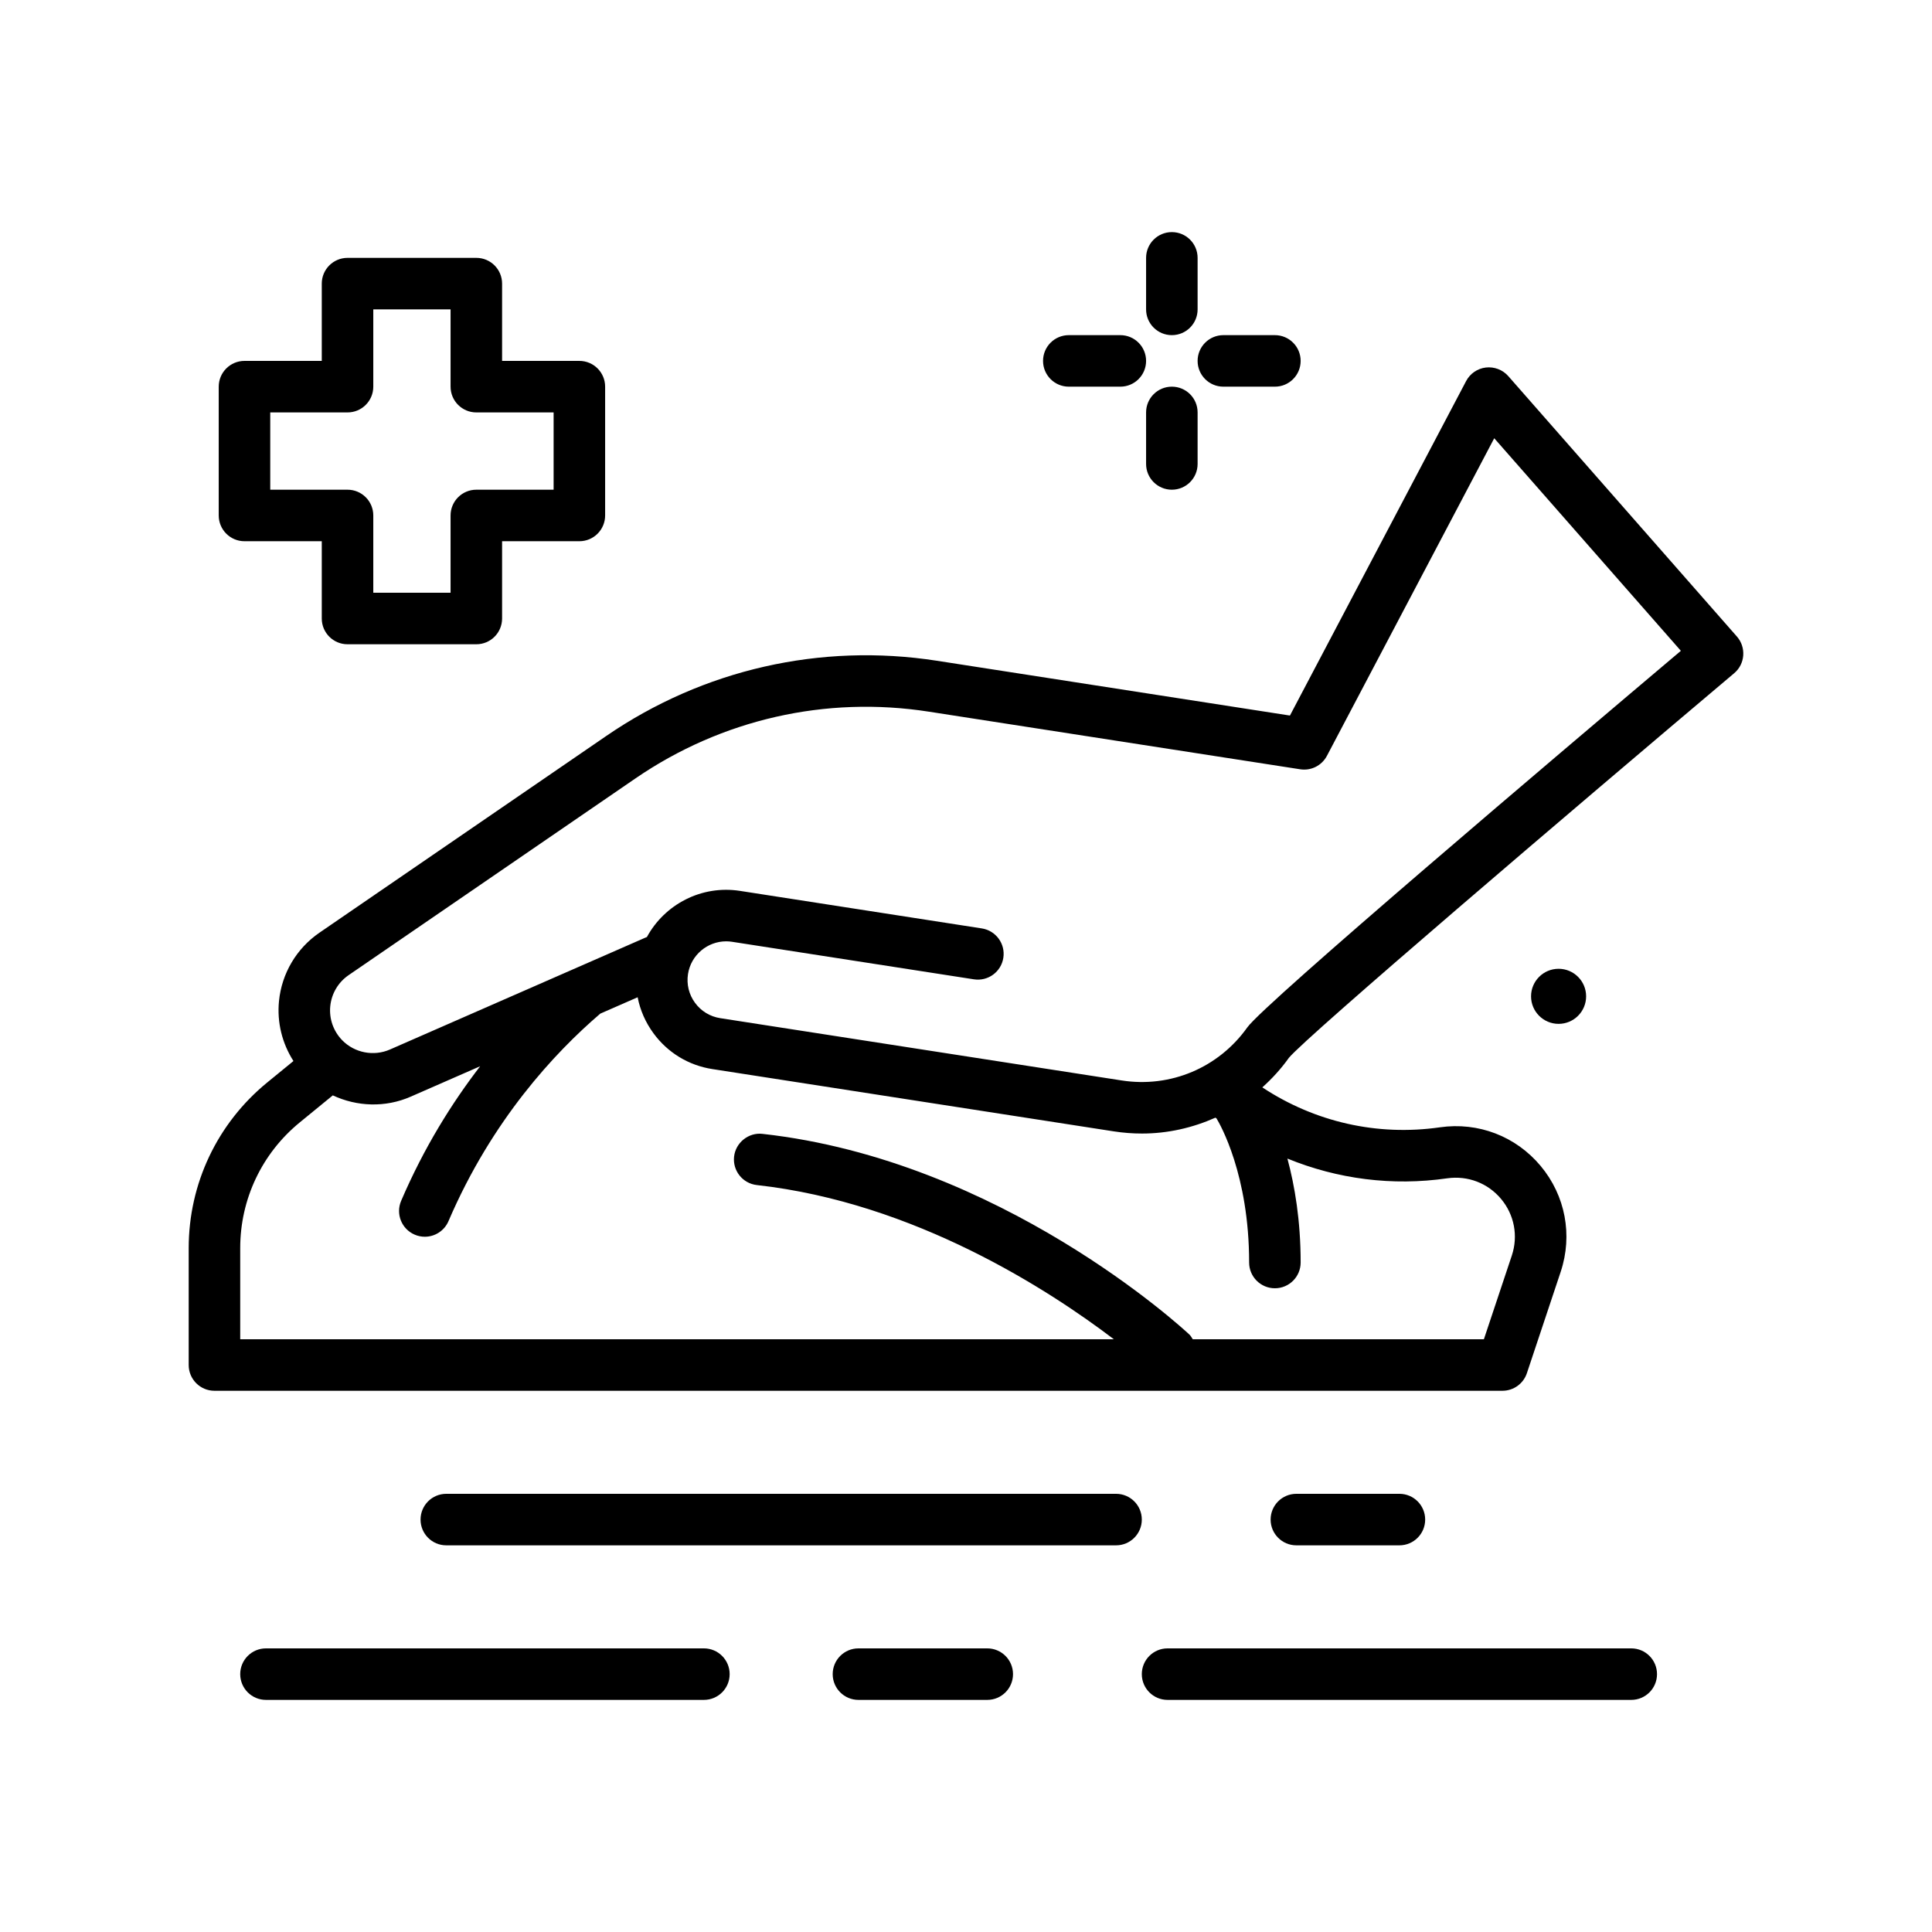 <svg width="117" height="117" viewBox="0 0 117 117" fill="none" xmlns="http://www.w3.org/2000/svg">
<path d="M67.587 90.464H27.027C26.165 90.464 25.468 91.162 25.468 92.024C25.468 92.885 26.165 93.584 27.027 93.584H67.587C68.45 93.584 69.147 92.885 69.147 92.024C69.147 91.162 68.45 90.464 67.587 90.464Z" fill="black"/>
<path d="M84.747 93.584C85.61 93.584 86.307 92.885 86.307 92.024C86.307 91.162 85.61 90.464 84.747 90.464H78.507C77.645 90.464 76.947 91.162 76.947 92.024C76.947 92.885 77.645 93.584 78.507 93.584H84.747Z" fill="black"/>
<path d="M42.627 99.824H16.107C15.245 99.824 14.547 100.523 14.547 101.384C14.547 102.246 15.245 102.944 16.107 102.944H42.627C43.49 102.944 44.187 102.246 44.187 101.384C44.187 100.523 43.49 99.824 42.627 99.824Z" fill="black"/>
<path d="M59.787 99.824H51.987C51.125 99.824 50.427 100.523 50.427 101.384C50.427 102.246 51.125 102.944 51.987 102.944H59.787C60.65 102.944 61.347 102.246 61.347 101.384C61.347 100.523 60.65 99.824 59.787 99.824Z" fill="black"/>
<path d="M98.787 99.824H70.707C69.845 99.824 69.147 100.523 69.147 101.384C69.147 102.246 69.845 102.944 70.707 102.944H98.787C99.65 102.944 100.347 102.246 100.347 101.384C100.347 100.523 99.65 99.824 98.787 99.824Z" fill="black"/>
<path d="M14.806 32.776H19.486V37.456C19.486 38.318 20.184 39.016 21.046 39.016H28.846C29.709 39.016 30.406 38.318 30.406 37.456V32.776H35.086C35.949 32.776 36.646 32.078 36.646 31.216V23.416C36.646 22.555 35.949 21.856 35.086 21.856H30.406V17.176C30.406 16.314 29.709 15.616 28.846 15.616H21.046C20.184 15.616 19.486 16.314 19.486 17.176V21.856H14.806C13.944 21.856 13.246 22.555 13.246 23.416V31.216C13.246 32.078 13.944 32.776 14.806 32.776ZM16.366 24.976H21.046C21.909 24.976 22.606 24.277 22.606 23.416V18.736H27.286V23.416C27.286 24.277 27.984 24.976 28.846 24.976H33.526V29.656H28.846C27.984 29.656 27.286 30.355 27.286 31.216V35.896H22.606V31.216C22.606 30.355 21.909 29.656 21.046 29.656H16.366V24.976Z" fill="black"/>
<path d="M94.387 58.669C93.466 58.669 92.719 59.415 92.719 60.337C92.719 61.258 93.466 62.004 94.387 62.004C95.308 62.004 96.054 61.257 96.054 60.337C96.054 59.415 95.307 58.669 94.387 58.669Z" fill="black"/>
<path d="M70.966 20.296C71.829 20.296 72.526 19.598 72.526 18.736V15.616C72.526 14.755 71.829 14.056 70.966 14.056C70.104 14.056 69.406 14.755 69.406 15.616V18.736C69.406 19.598 70.104 20.296 70.966 20.296Z" fill="black"/>
<path d="M70.966 23.416C70.104 23.416 69.406 24.114 69.406 24.976V28.096C69.406 28.957 70.104 29.656 70.966 29.656C71.829 29.656 72.526 28.957 72.526 28.096V24.976C72.526 24.114 71.829 23.416 70.966 23.416Z" fill="black"/>
<path d="M64.726 23.416H67.846C68.709 23.416 69.406 22.718 69.406 21.856C69.406 20.994 68.709 20.296 67.846 20.296H64.726C63.864 20.296 63.166 20.994 63.166 21.856C63.166 22.718 63.864 23.416 64.726 23.416Z" fill="black"/>
<path d="M74.086 23.416H77.206C78.069 23.416 78.766 22.718 78.766 21.856C78.766 20.994 78.069 20.296 77.206 20.296H74.086C73.224 20.296 72.526 20.994 72.526 21.856C72.526 22.718 73.224 23.416 74.086 23.416Z" fill="black"/>
<path d="M105.186 38.549L91.339 22.776C90.999 22.39 90.492 22.199 89.983 22.256C89.473 22.316 89.025 22.623 88.786 23.078L78.117 43.333L56.734 40.014C49.695 38.923 42.589 40.54 36.72 44.566L19.348 56.481C17.956 57.436 17.061 58.947 16.895 60.627C16.768 61.916 17.087 63.186 17.771 64.255L16.179 65.557C13.16 68.028 11.427 71.682 11.427 75.583V82.664C11.427 83.525 12.125 84.224 12.987 84.224H90.987C91.659 84.224 92.255 83.794 92.467 83.158L94.513 77.022C95.253 74.801 94.799 72.401 93.297 70.605C91.796 68.81 89.525 67.936 87.199 68.269C83.403 68.814 79.622 67.948 76.445 65.851C77.037 65.319 77.582 64.725 78.055 64.059C79.143 62.748 95.171 49.079 105.018 40.771C105.34 40.502 105.538 40.113 105.568 39.695C105.6 39.276 105.462 38.864 105.186 38.549ZM87.644 71.357C88.89 71.183 90.101 71.646 90.904 72.606C91.707 73.566 91.949 74.848 91.554 76.035L89.863 81.104H72.233C72.168 81.007 72.118 80.903 72.029 80.82C71.569 80.389 60.567 70.264 46.178 68.666C45.343 68.566 44.55 69.188 44.455 70.044C44.361 70.9 44.978 71.671 45.834 71.766C55.41 72.83 63.564 78.146 67.454 81.104H14.547V75.583C14.547 72.621 15.862 69.847 18.153 67.972L20.154 66.335C21.617 67.019 23.337 67.085 24.866 66.415L29.078 64.571C27.365 66.797 25.676 69.495 24.293 72.721C23.953 73.513 24.32 74.43 25.113 74.769C25.312 74.855 25.521 74.896 25.726 74.896C26.331 74.896 26.907 74.541 27.16 73.95C29.784 67.829 33.6 63.745 36.337 61.398C36.341 61.395 36.342 61.39 36.346 61.387L38.615 60.393C38.766 61.171 39.089 61.911 39.57 62.569C40.431 63.747 41.698 64.519 43.139 64.742L67.447 68.514C68.022 68.603 68.593 68.646 69.159 68.646C70.716 68.646 72.223 68.301 73.606 67.684C73.627 67.7 73.649 67.715 73.671 67.73C73.88 68.074 75.646 71.134 75.646 76.456C75.646 77.317 76.344 78.016 77.206 78.016C78.069 78.016 78.766 77.317 78.766 76.456C78.766 73.916 78.409 71.812 77.964 70.162C80.999 71.402 84.315 71.838 87.644 71.357ZM75.538 62.215C73.803 64.658 70.887 65.893 67.926 65.431L43.618 61.659C43.001 61.564 42.457 61.233 42.088 60.728C41.719 60.224 41.569 59.606 41.664 58.988C41.844 57.834 42.842 57.006 43.976 57.006C44.095 57.006 44.215 57.015 44.335 57.034L58.98 59.307C59.835 59.438 60.629 58.856 60.761 58.005C60.893 57.153 60.31 56.356 59.458 56.224L44.813 53.951C42.473 53.587 40.245 54.775 39.175 56.747C39.139 56.76 39.101 56.775 39.064 56.791L23.613 63.558C22.637 63.986 21.471 63.763 20.724 62.996C20.189 62.448 19.925 61.696 20 60.935C20.076 60.172 20.481 59.487 21.112 59.054L38.484 47.139C43.697 43.564 50.007 42.124 56.256 43.099L78.739 46.587C79.402 46.689 80.047 46.362 80.358 45.772L90.489 26.539L101.792 39.413C94.545 45.533 76.554 60.785 75.538 62.215Z" fill="black"/>
</svg>
